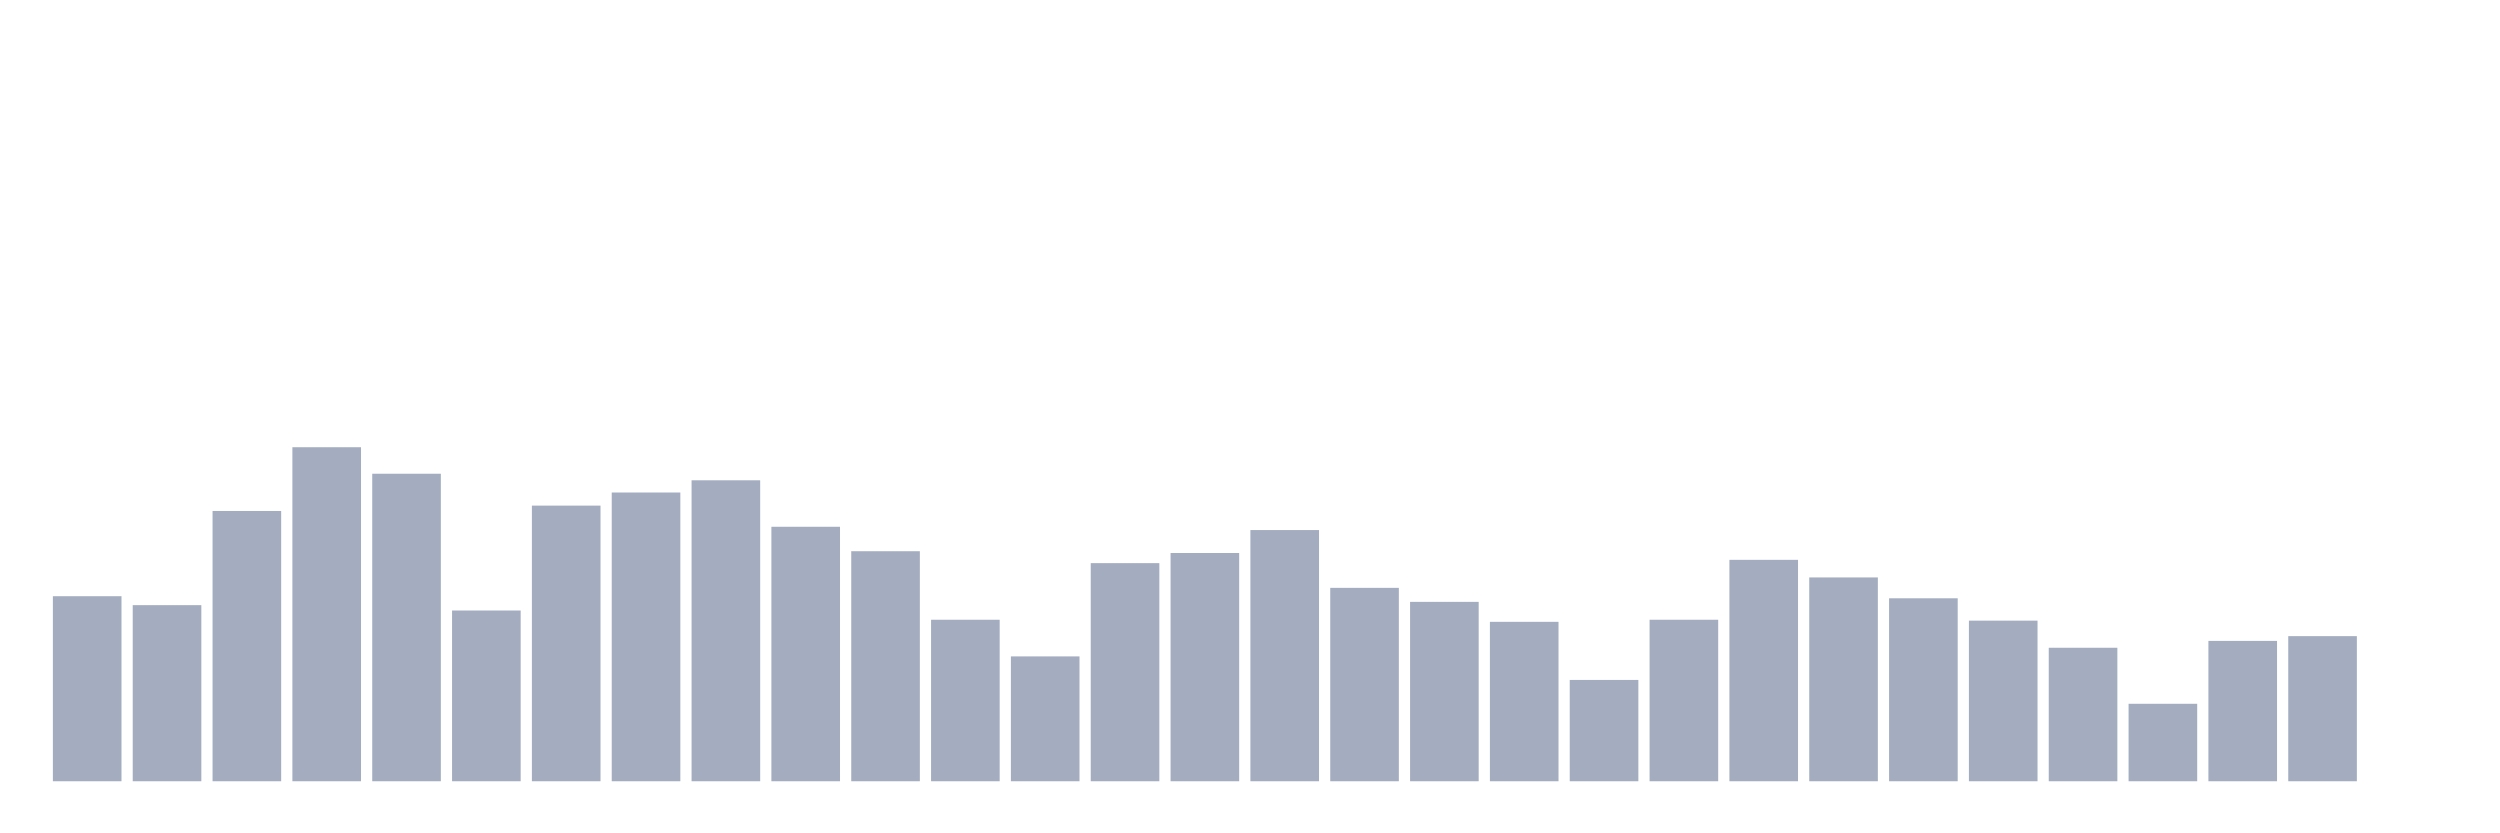 <svg xmlns="http://www.w3.org/2000/svg" viewBox="0 0 480 160"><g transform="translate(10,10)"><rect class="bar" x="0.153" width="13.175" y="104.471" height="35.529" fill="rgb(164,173,192)"></rect><rect class="bar" x="15.482" width="13.175" y="106.187" height="33.813" fill="rgb(164,173,192)"></rect><rect class="bar" x="30.81" width="13.175" y="88.108" height="51.892" fill="rgb(164,173,192)"></rect><rect class="bar" x="46.138" width="13.175" y="75.864" height="64.136" fill="rgb(164,173,192)"></rect><rect class="bar" x="61.466" width="13.175" y="80.956" height="59.044" fill="rgb(164,173,192)"></rect><rect class="bar" x="76.794" width="13.175" y="107.217" height="32.783" fill="rgb(164,173,192)"></rect><rect class="bar" x="92.123" width="13.175" y="87.078" height="52.922" fill="rgb(164,173,192)"></rect><rect class="bar" x="107.451" width="13.175" y="84.561" height="55.439" fill="rgb(164,173,192)"></rect><rect class="bar" x="122.779" width="13.175" y="82.215" height="57.785" fill="rgb(164,173,192)"></rect><rect class="bar" x="138.107" width="13.175" y="91.14" height="48.86" fill="rgb(164,173,192)"></rect><rect class="bar" x="153.436" width="13.175" y="95.832" height="44.168" fill="rgb(164,173,192)"></rect><rect class="bar" x="168.764" width="13.175" y="108.991" height="31.009" fill="rgb(164,173,192)"></rect><rect class="bar" x="184.092" width="13.175" y="116.028" height="23.972" fill="rgb(164,173,192)"></rect><rect class="bar" x="199.42" width="13.175" y="98.12" height="41.88" fill="rgb(164,173,192)"></rect><rect class="bar" x="214.748" width="13.175" y="96.175" height="43.825" fill="rgb(164,173,192)"></rect><rect class="bar" x="230.077" width="13.175" y="91.77" height="48.23" fill="rgb(164,173,192)"></rect><rect class="bar" x="245.405" width="13.175" y="102.869" height="37.131" fill="rgb(164,173,192)"></rect><rect class="bar" x="260.733" width="13.175" y="105.558" height="34.442" fill="rgb(164,173,192)"></rect><rect class="bar" x="276.061" width="13.175" y="109.391" height="30.609" fill="rgb(164,173,192)"></rect><rect class="bar" x="291.39" width="13.175" y="120.548" height="19.452" fill="rgb(164,173,192)"></rect><rect class="bar" x="306.718" width="13.175" y="108.991" height="31.009" fill="rgb(164,173,192)"></rect><rect class="bar" x="322.046" width="13.175" y="97.491" height="42.509" fill="rgb(164,173,192)"></rect><rect class="bar" x="337.374" width="13.175" y="100.866" height="39.134" fill="rgb(164,173,192)"></rect><rect class="bar" x="352.702" width="13.175" y="104.871" height="35.129" fill="rgb(164,173,192)"></rect><rect class="bar" x="368.031" width="13.175" y="109.162" height="30.838" fill="rgb(164,173,192)"></rect><rect class="bar" x="383.359" width="13.175" y="114.369" height="25.631" fill="rgb(164,173,192)"></rect><rect class="bar" x="398.687" width="13.175" y="125.125" height="14.875" fill="rgb(164,173,192)"></rect><rect class="bar" x="414.015" width="13.175" y="113.053" height="26.947" fill="rgb(164,173,192)"></rect><rect class="bar" x="429.344" width="13.175" y="112.137" height="27.863" fill="rgb(164,173,192)"></rect><rect class="bar" x="444.672" width="13.175" y="140" height="0" fill="rgb(164,173,192)"></rect></g></svg>